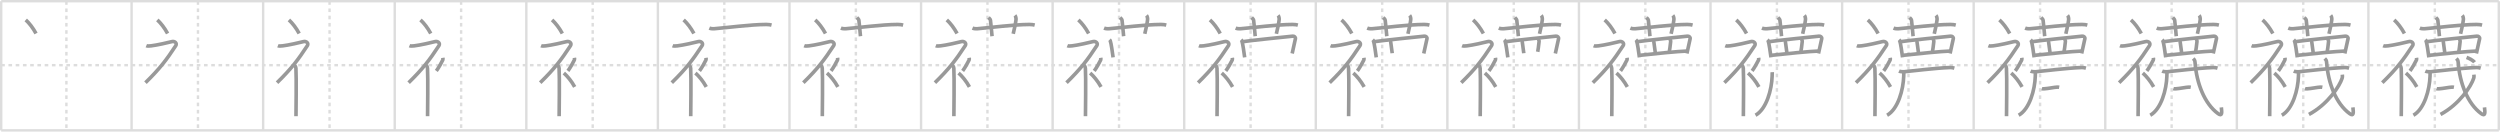 <svg width="2071px" height="109px" viewBox="0 0 2071 109" xmlns="http://www.w3.org/2000/svg" xmlns:xlink="http://www.w3.org/1999/xlink" xml:space="preserve" version="1.1" baseProfile="full">
<line x1="1" y1="1" x2="2070" y2="1" style="stroke:#ddd;stroke-width:2"></line>
<line x1="1" y1="1" x2="1" y2="108" style="stroke:#ddd;stroke-width:2"></line>
<line x1="1" y1="108" x2="2070" y2="108" style="stroke:#ddd;stroke-width:2"></line>
<line x1="2070" y1="1" x2="2070" y2="108" style="stroke:#ddd;stroke-width:2"></line>
<line x1="109" y1="1" x2="109" y2="108" style="stroke:#ddd;stroke-width:2"></line>
<line x1="218" y1="1" x2="218" y2="108" style="stroke:#ddd;stroke-width:2"></line>
<line x1="327" y1="1" x2="327" y2="108" style="stroke:#ddd;stroke-width:2"></line>
<line x1="436" y1="1" x2="436" y2="108" style="stroke:#ddd;stroke-width:2"></line>
<line x1="545" y1="1" x2="545" y2="108" style="stroke:#ddd;stroke-width:2"></line>
<line x1="654" y1="1" x2="654" y2="108" style="stroke:#ddd;stroke-width:2"></line>
<line x1="763" y1="1" x2="763" y2="108" style="stroke:#ddd;stroke-width:2"></line>
<line x1="872" y1="1" x2="872" y2="108" style="stroke:#ddd;stroke-width:2"></line>
<line x1="981" y1="1" x2="981" y2="108" style="stroke:#ddd;stroke-width:2"></line>
<line x1="1090" y1="1" x2="1090" y2="108" style="stroke:#ddd;stroke-width:2"></line>
<line x1="1199" y1="1" x2="1199" y2="108" style="stroke:#ddd;stroke-width:2"></line>
<line x1="1308" y1="1" x2="1308" y2="108" style="stroke:#ddd;stroke-width:2"></line>
<line x1="1417" y1="1" x2="1417" y2="108" style="stroke:#ddd;stroke-width:2"></line>
<line x1="1526" y1="1" x2="1526" y2="108" style="stroke:#ddd;stroke-width:2"></line>
<line x1="1635" y1="1" x2="1635" y2="108" style="stroke:#ddd;stroke-width:2"></line>
<line x1="1744" y1="1" x2="1744" y2="108" style="stroke:#ddd;stroke-width:2"></line>
<line x1="1853" y1="1" x2="1853" y2="108" style="stroke:#ddd;stroke-width:2"></line>
<line x1="1962" y1="1" x2="1962" y2="108" style="stroke:#ddd;stroke-width:2"></line>
<line x1="1" y1="54" x2="2070" y2="54" style="stroke:#ddd;stroke-width:2;stroke-dasharray:3 3"></line>
<line x1="55" y1="1" x2="55" y2="108" style="stroke:#ddd;stroke-width:2;stroke-dasharray:3 3"></line>
<line x1="164" y1="1" x2="164" y2="108" style="stroke:#ddd;stroke-width:2;stroke-dasharray:3 3"></line>
<line x1="273" y1="1" x2="273" y2="108" style="stroke:#ddd;stroke-width:2;stroke-dasharray:3 3"></line>
<line x1="382" y1="1" x2="382" y2="108" style="stroke:#ddd;stroke-width:2;stroke-dasharray:3 3"></line>
<line x1="491" y1="1" x2="491" y2="108" style="stroke:#ddd;stroke-width:2;stroke-dasharray:3 3"></line>
<line x1="600" y1="1" x2="600" y2="108" style="stroke:#ddd;stroke-width:2;stroke-dasharray:3 3"></line>
<line x1="709" y1="1" x2="709" y2="108" style="stroke:#ddd;stroke-width:2;stroke-dasharray:3 3"></line>
<line x1="818" y1="1" x2="818" y2="108" style="stroke:#ddd;stroke-width:2;stroke-dasharray:3 3"></line>
<line x1="927" y1="1" x2="927" y2="108" style="stroke:#ddd;stroke-width:2;stroke-dasharray:3 3"></line>
<line x1="1036" y1="1" x2="1036" y2="108" style="stroke:#ddd;stroke-width:2;stroke-dasharray:3 3"></line>
<line x1="1145" y1="1" x2="1145" y2="108" style="stroke:#ddd;stroke-width:2;stroke-dasharray:3 3"></line>
<line x1="1254" y1="1" x2="1254" y2="108" style="stroke:#ddd;stroke-width:2;stroke-dasharray:3 3"></line>
<line x1="1363" y1="1" x2="1363" y2="108" style="stroke:#ddd;stroke-width:2;stroke-dasharray:3 3"></line>
<line x1="1472" y1="1" x2="1472" y2="108" style="stroke:#ddd;stroke-width:2;stroke-dasharray:3 3"></line>
<line x1="1581" y1="1" x2="1581" y2="108" style="stroke:#ddd;stroke-width:2;stroke-dasharray:3 3"></line>
<line x1="1690" y1="1" x2="1690" y2="108" style="stroke:#ddd;stroke-width:2;stroke-dasharray:3 3"></line>
<line x1="1799" y1="1" x2="1799" y2="108" style="stroke:#ddd;stroke-width:2;stroke-dasharray:3 3"></line>
<line x1="1908" y1="1" x2="1908" y2="108" style="stroke:#ddd;stroke-width:2;stroke-dasharray:3 3"></line>
<line x1="2017" y1="1" x2="2017" y2="108" style="stroke:#ddd;stroke-width:2;stroke-dasharray:3 3"></line>
<path d="M21.33,16.5c2.9,2.65,6.01,6.62,8.5,11.25" style="fill:none;stroke:#999;stroke-width:3"></path>

<path d="M130.33,16.5c2.9,2.65,6.01,6.62,8.5,11.25" style="fill:none;stroke:#999;stroke-width:3"></path>
<path d="M121.2,37.86c0.94,0.39,2.36,0.28,3.96,0.11c4.34-0.47,14.87-2.83,17.19-3.49c2.33-0.66,4.58,1.33,3.26,3.35C137.86,49.65,132.5,56.75,120.5,68.5" style="fill:none;stroke:#999;stroke-width:3"></path>

<path d="M239.33,16.5c2.9,2.65,6.01,6.62,8.5,11.25" style="fill:none;stroke:#999;stroke-width:3"></path>
<path d="M230.2,37.86c0.94,0.39,2.36,0.28,3.96,0.11c4.34-0.47,14.87-2.83,17.19-3.49c2.33-0.66,4.58,1.33,3.26,3.35C246.86,49.65,241.5,56.75,229.5,68.5" style="fill:none;stroke:#999;stroke-width:3"></path>
<path d="M243.66,53.61c0.1,0.25,1.39,1.29,1.49,2.86C245.63,64,245.2,93.68,245.2,96.25" style="fill:none;stroke:#999;stroke-width:3"></path>

<path d="M348.33,16.5c2.9,2.65,6.01,6.62,8.5,11.25" style="fill:none;stroke:#999;stroke-width:3"></path>
<path d="M339.2,37.86c0.94,0.39,2.36,0.28,3.96,0.11c4.34-0.47,14.87-2.83,17.19-3.49c2.33-0.66,4.58,1.33,3.26,3.35C355.86,49.65,350.5,56.75,338.5,68.5" style="fill:none;stroke:#999;stroke-width:3"></path>
<path d="M352.66,53.61c0.1,0.25,1.39,1.29,1.49,2.86C354.63,64,354.2,93.68,354.2,96.25" style="fill:none;stroke:#999;stroke-width:3"></path>
<path d="M366.81,47.89c0.15,0.89,0.29,1.13,0,1.78c-0.88,1.96-3.6,6.76-5.36,9.08" style="fill:none;stroke:#999;stroke-width:3"></path>

<path d="M457.33,16.5c2.9,2.65,6.01,6.62,8.5,11.25" style="fill:none;stroke:#999;stroke-width:3"></path>
<path d="M448.2,37.86c0.94,0.39,2.36,0.28,3.96,0.11c4.34-0.47,14.87-2.83,17.19-3.49c2.33-0.66,4.58,1.33,3.26,3.35C464.86,49.65,459.5,56.75,447.5,68.5" style="fill:none;stroke:#999;stroke-width:3"></path>
<path d="M461.66,53.61c0.1,0.25,1.39,1.29,1.49,2.86C463.63,64,463.2,93.68,463.2,96.25" style="fill:none;stroke:#999;stroke-width:3"></path>
<path d="M475.81,47.89c0.15,0.89,0.29,1.13,0,1.78c-0.88,1.96-3.6,6.76-5.36,9.08" style="fill:none;stroke:#999;stroke-width:3"></path>
<path d="M467.08,60.5c3.07,2.71,6.37,6.76,9,11.5" style="fill:none;stroke:#999;stroke-width:3"></path>

<path d="M566.33,16.5c2.9,2.65,6.01,6.62,8.5,11.25" style="fill:none;stroke:#999;stroke-width:3"></path>
<path d="M557.2,37.86c0.94,0.39,2.36,0.28,3.96,0.11c4.34-0.47,14.87-2.83,17.19-3.49c2.33-0.66,4.58,1.33,3.26,3.35C573.86,49.65,568.5,56.75,556.5,68.5" style="fill:none;stroke:#999;stroke-width:3"></path>
<path d="M570.66,53.61c0.1,0.25,1.39,1.29,1.49,2.86C572.63,64,572.2,93.68,572.2,96.25" style="fill:none;stroke:#999;stroke-width:3"></path>
<path d="M584.81,47.89c0.15,0.89,0.29,1.13,0,1.78c-0.88,1.96-3.6,6.76-5.36,9.08" style="fill:none;stroke:#999;stroke-width:3"></path>
<path d="M576.08,60.5c3.07,2.71,6.37,6.76,9,11.5" style="fill:none;stroke:#999;stroke-width:3"></path>
<path d="M587.61,23.27c1.27,0.53,2.74,0.63,4.02,0.53c11.66-0.96,29.64-3.46,43.08-3.53c2.11-0.01,3.38,0.25,4.44,0.51" style="fill:none;stroke:#999;stroke-width:3"></path>

<path d="M675.33,16.5c2.9,2.65,6.01,6.62,8.5,11.25" style="fill:none;stroke:#999;stroke-width:3"></path>
<path d="M666.2,37.86c0.94,0.39,2.36,0.28,3.96,0.11c4.34-0.47,14.87-2.83,17.19-3.49c2.33-0.66,4.58,1.33,3.26,3.35C682.86,49.65,677.5,56.75,665.5,68.5" style="fill:none;stroke:#999;stroke-width:3"></path>
<path d="M679.66,53.61c0.1,0.25,1.39,1.29,1.49,2.86C681.63,64,681.2,93.68,681.2,96.25" style="fill:none;stroke:#999;stroke-width:3"></path>
<path d="M693.81,47.89c0.15,0.89,0.29,1.13,0,1.78c-0.88,1.96-3.6,6.76-5.36,9.08" style="fill:none;stroke:#999;stroke-width:3"></path>
<path d="M685.08,60.5c3.07,2.71,6.37,6.76,9,11.5" style="fill:none;stroke:#999;stroke-width:3"></path>
<path d="M696.61,23.27c1.27,0.53,2.74,0.63,4.02,0.53c11.66-0.96,29.64-3.46,43.08-3.53c2.11-0.01,3.38,0.25,4.44,0.51" style="fill:none;stroke:#999;stroke-width:3"></path>
<path d="M709.87,14.5c1.15,1.23,1.53,1.6,1.64,2.37c0.56,3.88,0.97,10.55,1.3,13.13" style="fill:none;stroke:#999;stroke-width:3"></path>

<path d="M784.33,16.5c2.9,2.65,6.01,6.62,8.5,11.25" style="fill:none;stroke:#999;stroke-width:3"></path>
<path d="M775.2,37.86c0.94,0.39,2.36,0.28,3.96,0.11c4.34-0.47,14.87-2.83,17.19-3.49c2.33-0.66,4.58,1.33,3.26,3.35C791.86,49.65,786.5,56.75,774.5,68.5" style="fill:none;stroke:#999;stroke-width:3"></path>
<path d="M788.66,53.61c0.1,0.25,1.39,1.29,1.49,2.86C790.63,64,790.2,93.68,790.2,96.25" style="fill:none;stroke:#999;stroke-width:3"></path>
<path d="M802.81,47.89c0.15,0.89,0.29,1.13,0,1.78c-0.88,1.96-3.6,6.76-5.36,9.08" style="fill:none;stroke:#999;stroke-width:3"></path>
<path d="M794.08,60.5c3.07,2.71,6.37,6.76,9,11.5" style="fill:none;stroke:#999;stroke-width:3"></path>
<path d="M805.61,23.27c1.27,0.53,2.74,0.63,4.02,0.53c11.66-0.96,29.64-3.46,43.08-3.53c2.11-0.01,3.38,0.25,4.44,0.51" style="fill:none;stroke:#999;stroke-width:3"></path>
<path d="M818.87,14.5c1.15,1.23,1.53,1.6,1.64,2.37c0.56,3.88,0.97,10.55,1.3,13.13" style="fill:none;stroke:#999;stroke-width:3"></path>
<path d="M840.77,12.75c0.66,0.77,1.01,2.42,0.88,3.58c-0.46,4.17-1.36,7.24-2.31,11.67" style="fill:none;stroke:#999;stroke-width:3"></path>

<path d="M893.33,16.5c2.9,2.65,6.01,6.62,8.5,11.25" style="fill:none;stroke:#999;stroke-width:3"></path>
<path d="M884.2,37.86c0.94,0.39,2.36,0.28,3.96,0.11c4.34-0.47,14.87-2.83,17.19-3.49c2.33-0.66,4.58,1.33,3.26,3.35C900.86,49.65,895.5,56.75,883.5,68.5" style="fill:none;stroke:#999;stroke-width:3"></path>
<path d="M897.66,53.61c0.1,0.25,1.39,1.29,1.49,2.86C899.63,64,899.2,93.68,899.2,96.25" style="fill:none;stroke:#999;stroke-width:3"></path>
<path d="M911.81,47.89c0.15,0.89,0.29,1.13,0,1.78c-0.88,1.96-3.6,6.76-5.36,9.08" style="fill:none;stroke:#999;stroke-width:3"></path>
<path d="M903.08,60.5c3.07,2.71,6.37,6.76,9,11.5" style="fill:none;stroke:#999;stroke-width:3"></path>
<path d="M914.61,23.27c1.27,0.53,2.74,0.63,4.02,0.53c11.66-0.96,29.64-3.46,43.08-3.53c2.11-0.01,3.38,0.25,4.44,0.51" style="fill:none;stroke:#999;stroke-width:3"></path>
<path d="M927.87,14.5c1.15,1.23,1.53,1.6,1.64,2.37c0.56,3.88,0.97,10.55,1.3,13.13" style="fill:none;stroke:#999;stroke-width:3"></path>
<path d="M949.77,12.75c0.66,0.77,1.01,2.42,0.88,3.58c-0.46,4.17-1.36,7.24-2.31,11.67" style="fill:none;stroke:#999;stroke-width:3"></path>
<path d="M919.12,32.94c0.24,0.23,0.48,0.43,0.59,0.72c0.82,2.33,1.81,9.68,2.38,13.87" style="fill:none;stroke:#999;stroke-width:3"></path>

<path d="M1002.33,16.5c2.9,2.65,6.01,6.62,8.5,11.25" style="fill:none;stroke:#999;stroke-width:3"></path>
<path d="M993.2,37.86c0.94,0.39,2.36,0.28,3.96,0.11c4.34-0.47,14.87-2.83,17.19-3.49c2.33-0.66,4.58,1.33,3.26,3.35C1009.86,49.65,1004.5,56.75,992.5,68.5" style="fill:none;stroke:#999;stroke-width:3"></path>
<path d="M1006.66,53.61c0.1,0.25,1.39,1.29,1.49,2.86C1008.63,64,1008.2,93.68,1008.2,96.25" style="fill:none;stroke:#999;stroke-width:3"></path>
<path d="M1020.81,47.89c0.15,0.89,0.29,1.13,0,1.78c-0.88,1.96-3.6,6.76-5.36,9.08" style="fill:none;stroke:#999;stroke-width:3"></path>
<path d="M1012.08,60.5c3.07,2.71,6.37,6.76,9,11.5" style="fill:none;stroke:#999;stroke-width:3"></path>
<path d="M1023.61,23.27c1.27,0.53,2.74,0.63,4.02,0.53c11.66-0.96,29.64-3.46,43.08-3.53c2.11-0.01,3.38,0.25,4.44,0.51" style="fill:none;stroke:#999;stroke-width:3"></path>
<path d="M1036.87,14.5c1.15,1.23,1.53,1.6,1.64,2.37c0.56,3.88,0.97,10.55,1.3,13.13" style="fill:none;stroke:#999;stroke-width:3"></path>
<path d="M1058.77,12.75c0.66,0.77,1.01,2.42,0.88,3.58c-0.46,4.17-1.36,7.24-2.31,11.67" style="fill:none;stroke:#999;stroke-width:3"></path>
<path d="M1028.12,32.94c0.24,0.23,0.48,0.43,0.59,0.72c0.82,2.33,1.81,9.68,2.38,13.87" style="fill:none;stroke:#999;stroke-width:3"></path>
<path d="M1029.61,34.52c5.25-0.91,38.59-4.27,41.38-4.57c1.02-0.11,2.4,0.79,2.13,2.1c-0.57,2.73-1.48,7.06-2.68,12.25" style="fill:none;stroke:#999;stroke-width:3"></path>

<path d="M1111.33,16.5c2.9,2.65,6.01,6.62,8.5,11.25" style="fill:none;stroke:#999;stroke-width:3"></path>
<path d="M1102.2,37.86c0.94,0.39,2.36,0.28,3.96,0.11c4.34-0.47,14.87-2.83,17.19-3.49c2.33-0.66,4.58,1.33,3.26,3.35C1118.86,49.65,1113.5,56.75,1101.5,68.5" style="fill:none;stroke:#999;stroke-width:3"></path>
<path d="M1115.66,53.61c0.1,0.25,1.39,1.29,1.49,2.86C1117.63,64,1117.2,93.68,1117.2,96.25" style="fill:none;stroke:#999;stroke-width:3"></path>
<path d="M1129.81,47.89c0.15,0.89,0.29,1.13,0,1.78c-0.88,1.96-3.6,6.76-5.36,9.08" style="fill:none;stroke:#999;stroke-width:3"></path>
<path d="M1121.08,60.5c3.07,2.71,6.37,6.76,9,11.5" style="fill:none;stroke:#999;stroke-width:3"></path>
<path d="M1132.61,23.27c1.27,0.53,2.74,0.63,4.02,0.53c11.66-0.96,29.64-3.46,43.08-3.53c2.11-0.01,3.38,0.25,4.44,0.51" style="fill:none;stroke:#999;stroke-width:3"></path>
<path d="M1145.87,14.5c1.15,1.23,1.53,1.6,1.64,2.37c0.56,3.88,0.97,10.55,1.3,13.13" style="fill:none;stroke:#999;stroke-width:3"></path>
<path d="M1167.77,12.75c0.66,0.77,1.01,2.42,0.88,3.58c-0.46,4.17-1.36,7.24-2.31,11.67" style="fill:none;stroke:#999;stroke-width:3"></path>
<path d="M1137.12,32.94c0.24,0.23,0.48,0.43,0.59,0.72c0.82,2.33,1.81,9.68,2.38,13.87" style="fill:none;stroke:#999;stroke-width:3"></path>
<path d="M1138.61,34.52c5.25-0.91,38.59-4.27,41.38-4.57c1.02-0.11,2.4,0.79,2.13,2.1c-0.57,2.73-1.48,7.06-2.68,12.25" style="fill:none;stroke:#999;stroke-width:3"></path>
<path d="M1151.06,33.22c0.77,0.28,0.92,0.94,1.02,1.71c0.38,2.82,1.1,7.78,1.23,9.15" style="fill:none;stroke:#999;stroke-width:3"></path>

<path d="M1220.33,16.5c2.9,2.65,6.01,6.62,8.5,11.25" style="fill:none;stroke:#999;stroke-width:3"></path>
<path d="M1211.2,37.86c0.94,0.39,2.36,0.28,3.96,0.11c4.34-0.47,14.87-2.83,17.19-3.49c2.33-0.66,4.58,1.33,3.26,3.35C1227.86,49.65,1222.5,56.75,1210.5,68.5" style="fill:none;stroke:#999;stroke-width:3"></path>
<path d="M1224.66,53.61c0.1,0.25,1.39,1.29,1.49,2.86C1226.63,64,1226.2,93.68,1226.2,96.25" style="fill:none;stroke:#999;stroke-width:3"></path>
<path d="M1238.81,47.89c0.15,0.89,0.29,1.13,0,1.78c-0.88,1.96-3.6,6.76-5.36,9.08" style="fill:none;stroke:#999;stroke-width:3"></path>
<path d="M1230.08,60.5c3.07,2.71,6.37,6.76,9,11.5" style="fill:none;stroke:#999;stroke-width:3"></path>
<path d="M1241.61,23.27c1.27,0.53,2.74,0.63,4.02,0.53c11.66-0.96,29.64-3.46,43.08-3.53c2.11-0.01,3.38,0.25,4.44,0.51" style="fill:none;stroke:#999;stroke-width:3"></path>
<path d="M1254.87,14.5c1.15,1.23,1.53,1.6,1.64,2.37c0.56,3.88,0.97,10.55,1.3,13.13" style="fill:none;stroke:#999;stroke-width:3"></path>
<path d="M1276.77,12.75c0.66,0.77,1.01,2.42,0.88,3.58c-0.46,4.17-1.36,7.24-2.31,11.67" style="fill:none;stroke:#999;stroke-width:3"></path>
<path d="M1246.12,32.94c0.24,0.23,0.48,0.43,0.59,0.72c0.82,2.33,1.81,9.68,2.38,13.87" style="fill:none;stroke:#999;stroke-width:3"></path>
<path d="M1247.61,34.52c5.25-0.91,38.59-4.27,41.38-4.57c1.02-0.11,2.4,0.79,2.13,2.1c-0.57,2.73-1.48,7.06-2.68,12.25" style="fill:none;stroke:#999;stroke-width:3"></path>
<path d="M1260.06,33.22c0.77,0.28,0.92,0.94,1.02,1.71c0.38,2.82,1.1,7.78,1.23,9.15" style="fill:none;stroke:#999;stroke-width:3"></path>
<path d="M1274.31,32.25c0.21,0.78,0.77,1.05,0.66,2.21c-0.29,3.03-0.87,7.19-1.13,8.45" style="fill:none;stroke:#999;stroke-width:3"></path>

<path d="M1329.33,16.5c2.9,2.65,6.01,6.62,8.5,11.25" style="fill:none;stroke:#999;stroke-width:3"></path>
<path d="M1320.2,37.86c0.94,0.39,2.36,0.28,3.96,0.11c4.34-0.47,14.87-2.83,17.19-3.49c2.33-0.66,4.58,1.33,3.26,3.35C1336.86,49.65,1331.5,56.75,1319.5,68.5" style="fill:none;stroke:#999;stroke-width:3"></path>
<path d="M1333.66,53.61c0.1,0.25,1.39,1.29,1.49,2.86C1335.63,64,1335.2,93.68,1335.2,96.25" style="fill:none;stroke:#999;stroke-width:3"></path>
<path d="M1347.81,47.89c0.15,0.89,0.29,1.13,0,1.78c-0.88,1.96-3.6,6.76-5.36,9.08" style="fill:none;stroke:#999;stroke-width:3"></path>
<path d="M1339.08,60.5c3.07,2.71,6.37,6.76,9,11.5" style="fill:none;stroke:#999;stroke-width:3"></path>
<path d="M1350.61,23.27c1.27,0.53,2.74,0.63,4.02,0.53c11.66-0.96,29.64-3.46,43.08-3.53c2.11-0.01,3.38,0.25,4.44,0.51" style="fill:none;stroke:#999;stroke-width:3"></path>
<path d="M1363.87,14.5c1.15,1.23,1.53,1.6,1.64,2.37c0.56,3.88,0.97,10.55,1.3,13.13" style="fill:none;stroke:#999;stroke-width:3"></path>
<path d="M1385.77,12.75c0.66,0.77,1.01,2.42,0.88,3.58c-0.46,4.17-1.36,7.24-2.31,11.67" style="fill:none;stroke:#999;stroke-width:3"></path>
<path d="M1355.12,32.94c0.24,0.23,0.48,0.43,0.59,0.72c0.82,2.33,1.81,9.68,2.38,13.87" style="fill:none;stroke:#999;stroke-width:3"></path>
<path d="M1356.61,34.52c5.25-0.91,38.59-4.27,41.38-4.57c1.02-0.11,2.4,0.79,2.13,2.1c-0.57,2.73-1.48,7.06-2.68,12.25" style="fill:none;stroke:#999;stroke-width:3"></path>
<path d="M1369.06,33.22c0.77,0.28,0.92,0.94,1.02,1.71c0.38,2.82,1.1,7.78,1.23,9.15" style="fill:none;stroke:#999;stroke-width:3"></path>
<path d="M1383.31,32.25c0.21,0.78,0.77,1.05,0.66,2.21c-0.29,3.03-0.87,7.19-1.13,8.45" style="fill:none;stroke:#999;stroke-width:3"></path>
<path d="M1358.84,45.77C1370.0,44.5,1390.5,42.5,1397.4,42.3" style="fill:none;stroke:#999;stroke-width:3"></path>

<path d="M1438.33,16.5c2.9,2.65,6.01,6.62,8.5,11.25" style="fill:none;stroke:#999;stroke-width:3"></path>
<path d="M1429.2,37.86c0.94,0.39,2.36,0.28,3.96,0.11c4.34-0.47,14.87-2.83,17.19-3.49c2.33-0.66,4.58,1.33,3.26,3.35C1445.86,49.65,1440.5,56.75,1428.5,68.5" style="fill:none;stroke:#999;stroke-width:3"></path>
<path d="M1442.66,53.61c0.1,0.25,1.39,1.29,1.49,2.86C1444.63,64,1444.2,93.68,1444.2,96.25" style="fill:none;stroke:#999;stroke-width:3"></path>
<path d="M1456.81,47.89c0.15,0.89,0.29,1.13,0,1.78c-0.88,1.96-3.6,6.76-5.36,9.08" style="fill:none;stroke:#999;stroke-width:3"></path>
<path d="M1448.08,60.5c3.07,2.71,6.37,6.76,9,11.5" style="fill:none;stroke:#999;stroke-width:3"></path>
<path d="M1459.61,23.27c1.27,0.53,2.74,0.63,4.02,0.53c11.66-0.96,29.64-3.46,43.08-3.53c2.11-0.01,3.38,0.25,4.44,0.51" style="fill:none;stroke:#999;stroke-width:3"></path>
<path d="M1472.87,14.5c1.15,1.23,1.53,1.6,1.64,2.37c0.56,3.88,0.97,10.55,1.3,13.13" style="fill:none;stroke:#999;stroke-width:3"></path>
<path d="M1494.77,12.75c0.66,0.77,1.01,2.42,0.88,3.58c-0.46,4.17-1.36,7.24-2.31,11.67" style="fill:none;stroke:#999;stroke-width:3"></path>
<path d="M1464.12,32.94c0.24,0.23,0.48,0.43,0.59,0.72c0.82,2.33,1.81,9.68,2.38,13.87" style="fill:none;stroke:#999;stroke-width:3"></path>
<path d="M1465.61,34.52c5.25-0.91,38.59-4.27,41.38-4.57c1.02-0.11,2.4,0.79,2.13,2.1c-0.57,2.73-1.48,7.06-2.68,12.25" style="fill:none;stroke:#999;stroke-width:3"></path>
<path d="M1478.06,33.22c0.77,0.28,0.92,0.94,1.02,1.71c0.38,2.82,1.1,7.78,1.23,9.15" style="fill:none;stroke:#999;stroke-width:3"></path>
<path d="M1492.31,32.25c0.21,0.78,0.77,1.05,0.66,2.21c-0.29,3.03-0.87,7.19-1.13,8.45" style="fill:none;stroke:#999;stroke-width:3"></path>
<path d="M1467.84,45.77C1479.0,44.5,1499.5,42.5,1506.4,42.3" style="fill:none;stroke:#999;stroke-width:3"></path>
<path d="M1468.12,59.79c0.04,0.83-0.04,2.13-0.08,3.33c-0.35,11.13-4.63,27.17-13.77,32.34" style="fill:none;stroke:#999;stroke-width:3"></path>

<path d="M1547.33,16.5c2.9,2.65,6.01,6.62,8.5,11.25" style="fill:none;stroke:#999;stroke-width:3"></path>
<path d="M1538.2,37.86c0.94,0.39,2.36,0.28,3.96,0.11c4.34-0.47,14.87-2.83,17.19-3.49c2.33-0.66,4.58,1.33,3.26,3.35C1554.86,49.65,1549.5,56.75,1537.5,68.5" style="fill:none;stroke:#999;stroke-width:3"></path>
<path d="M1551.66,53.61c0.1,0.25,1.39,1.29,1.49,2.86C1553.63,64,1553.2,93.68,1553.2,96.25" style="fill:none;stroke:#999;stroke-width:3"></path>
<path d="M1565.81,47.89c0.15,0.89,0.29,1.13,0,1.78c-0.88,1.96-3.6,6.76-5.36,9.08" style="fill:none;stroke:#999;stroke-width:3"></path>
<path d="M1557.08,60.5c3.07,2.71,6.37,6.76,9,11.5" style="fill:none;stroke:#999;stroke-width:3"></path>
<path d="M1568.61,23.27c1.27,0.53,2.74,0.63,4.02,0.53c11.66-0.96,29.64-3.46,43.08-3.53c2.11-0.01,3.38,0.25,4.44,0.51" style="fill:none;stroke:#999;stroke-width:3"></path>
<path d="M1581.87,14.5c1.15,1.23,1.53,1.6,1.64,2.37c0.56,3.88,0.97,10.55,1.3,13.13" style="fill:none;stroke:#999;stroke-width:3"></path>
<path d="M1603.77,12.75c0.66,0.77,1.01,2.42,0.88,3.58c-0.46,4.17-1.36,7.24-2.31,11.67" style="fill:none;stroke:#999;stroke-width:3"></path>
<path d="M1573.12,32.94c0.24,0.23,0.48,0.43,0.59,0.72c0.82,2.33,1.81,9.68,2.38,13.87" style="fill:none;stroke:#999;stroke-width:3"></path>
<path d="M1574.61,34.52c5.25-0.91,38.59-4.27,41.38-4.57c1.02-0.11,2.4,0.79,2.13,2.1c-0.57,2.73-1.48,7.06-2.68,12.25" style="fill:none;stroke:#999;stroke-width:3"></path>
<path d="M1587.06,33.22c0.77,0.28,0.92,0.94,1.02,1.71c0.38,2.82,1.1,7.78,1.23,9.15" style="fill:none;stroke:#999;stroke-width:3"></path>
<path d="M1601.31,32.25c0.21,0.78,0.77,1.05,0.66,2.21c-0.29,3.03-0.87,7.19-1.13,8.45" style="fill:none;stroke:#999;stroke-width:3"></path>
<path d="M1576.84,45.77C1588.0,44.5,1608.5,42.5,1615.4,42.3" style="fill:none;stroke:#999;stroke-width:3"></path>
<path d="M1577.12,59.79c0.04,0.83-0.04,2.13-0.08,3.33c-0.35,11.13-4.63,27.17-13.77,32.34" style="fill:none;stroke:#999;stroke-width:3"></path>
<path d="M1573.14,58.91c1.15,0.51,3.25,0.61,4.39,0.51c5.42-0.46,25.24-3.01,37.46-3.47c1.91-0.07,3.05,0.24,4.01,0.5" style="fill:none;stroke:#999;stroke-width:3"></path>

<path d="M1656.33,16.5c2.9,2.65,6.01,6.62,8.5,11.25" style="fill:none;stroke:#999;stroke-width:3"></path>
<path d="M1647.2,37.86c0.94,0.39,2.36,0.28,3.96,0.11c4.34-0.47,14.87-2.83,17.19-3.49c2.33-0.66,4.58,1.33,3.26,3.35C1663.86,49.65,1658.5,56.75,1646.5,68.5" style="fill:none;stroke:#999;stroke-width:3"></path>
<path d="M1660.66,53.61c0.1,0.25,1.39,1.29,1.49,2.86C1662.63,64,1662.2,93.68,1662.2,96.25" style="fill:none;stroke:#999;stroke-width:3"></path>
<path d="M1674.81,47.89c0.15,0.89,0.29,1.13,0,1.78c-0.88,1.96-3.6,6.76-5.36,9.08" style="fill:none;stroke:#999;stroke-width:3"></path>
<path d="M1666.08,60.5c3.07,2.71,6.37,6.76,9,11.5" style="fill:none;stroke:#999;stroke-width:3"></path>
<path d="M1677.61,23.27c1.27,0.53,2.74,0.63,4.02,0.53c11.66-0.96,29.64-3.46,43.08-3.53c2.11-0.01,3.38,0.25,4.44,0.51" style="fill:none;stroke:#999;stroke-width:3"></path>
<path d="M1690.87,14.5c1.15,1.23,1.53,1.6,1.64,2.37c0.56,3.88,0.97,10.55,1.3,13.13" style="fill:none;stroke:#999;stroke-width:3"></path>
<path d="M1712.77,12.75c0.66,0.77,1.01,2.42,0.88,3.58c-0.46,4.17-1.36,7.24-2.31,11.67" style="fill:none;stroke:#999;stroke-width:3"></path>
<path d="M1682.12,32.94c0.24,0.23,0.48,0.43,0.59,0.72c0.82,2.33,1.81,9.68,2.38,13.87" style="fill:none;stroke:#999;stroke-width:3"></path>
<path d="M1683.61,34.52c5.25-0.91,38.59-4.27,41.38-4.57c1.02-0.11,2.4,0.79,2.13,2.1c-0.57,2.73-1.48,7.06-2.68,12.25" style="fill:none;stroke:#999;stroke-width:3"></path>
<path d="M1696.06,33.22c0.77,0.28,0.92,0.94,1.02,1.71c0.38,2.82,1.1,7.78,1.23,9.15" style="fill:none;stroke:#999;stroke-width:3"></path>
<path d="M1710.31,32.25c0.21,0.78,0.77,1.05,0.66,2.21c-0.29,3.03-0.87,7.19-1.13,8.45" style="fill:none;stroke:#999;stroke-width:3"></path>
<path d="M1685.84,45.77C1697.0,44.5,1717.5,42.5,1724.4,42.3" style="fill:none;stroke:#999;stroke-width:3"></path>
<path d="M1686.12,59.79c0.04,0.83-0.04,2.13-0.08,3.33c-0.35,11.13-4.63,27.17-13.77,32.34" style="fill:none;stroke:#999;stroke-width:3"></path>
<path d="M1682.14,58.91c1.15,0.51,3.25,0.61,4.39,0.51c5.42-0.46,25.24-3.01,37.46-3.47c1.91-0.07,3.05,0.24,4.01,0.5" style="fill:none;stroke:#999;stroke-width:3"></path>
<path d="M1691.37,73.47c0.31,0.11,1.49,0.13,1.8,0.11c3.83-0.21,8.33-1.31,11.12-1.41c0.52-0.02,1.29,0.06,1.55,0.11" style="fill:none;stroke:#999;stroke-width:3"></path>

<path d="M1765.33,16.5c2.9,2.65,6.01,6.62,8.5,11.25" style="fill:none;stroke:#999;stroke-width:3"></path>
<path d="M1756.2,37.86c0.94,0.39,2.36,0.28,3.96,0.11c4.34-0.47,14.87-2.83,17.19-3.49c2.33-0.66,4.58,1.33,3.26,3.35C1772.86,49.65,1767.5,56.75,1755.5,68.5" style="fill:none;stroke:#999;stroke-width:3"></path>
<path d="M1769.66,53.61c0.1,0.25,1.39,1.29,1.49,2.86C1771.63,64,1771.2,93.68,1771.2,96.25" style="fill:none;stroke:#999;stroke-width:3"></path>
<path d="M1783.81,47.89c0.15,0.89,0.29,1.13,0,1.78c-0.88,1.96-3.6,6.76-5.36,9.08" style="fill:none;stroke:#999;stroke-width:3"></path>
<path d="M1775.08,60.5c3.07,2.71,6.37,6.76,9,11.5" style="fill:none;stroke:#999;stroke-width:3"></path>
<path d="M1786.61,23.27c1.27,0.53,2.74,0.63,4.02,0.53c11.66-0.96,29.64-3.46,43.08-3.53c2.11-0.01,3.38,0.25,4.44,0.51" style="fill:none;stroke:#999;stroke-width:3"></path>
<path d="M1799.87,14.5c1.15,1.23,1.53,1.6,1.64,2.37c0.56,3.88,0.97,10.55,1.3,13.13" style="fill:none;stroke:#999;stroke-width:3"></path>
<path d="M1821.77,12.75c0.66,0.77,1.01,2.42,0.88,3.58c-0.46,4.17-1.36,7.24-2.31,11.67" style="fill:none;stroke:#999;stroke-width:3"></path>
<path d="M1791.12,32.94c0.24,0.23,0.48,0.43,0.59,0.72c0.82,2.33,1.81,9.68,2.38,13.87" style="fill:none;stroke:#999;stroke-width:3"></path>
<path d="M1792.61,34.52c5.25-0.91,38.59-4.27,41.38-4.57c1.02-0.11,2.4,0.79,2.13,2.1c-0.57,2.73-1.48,7.06-2.68,12.25" style="fill:none;stroke:#999;stroke-width:3"></path>
<path d="M1805.06,33.22c0.77,0.28,0.92,0.94,1.02,1.71c0.38,2.82,1.1,7.78,1.23,9.15" style="fill:none;stroke:#999;stroke-width:3"></path>
<path d="M1819.31,32.25c0.21,0.78,0.77,1.05,0.66,2.21c-0.29,3.03-0.87,7.19-1.13,8.45" style="fill:none;stroke:#999;stroke-width:3"></path>
<path d="M1794.84,45.77C1806.0,44.5,1826.5,42.5,1833.4,42.3" style="fill:none;stroke:#999;stroke-width:3"></path>
<path d="M1795.12,59.79c0.04,0.83-0.04,2.13-0.08,3.33c-0.35,11.13-4.63,27.17-13.77,32.34" style="fill:none;stroke:#999;stroke-width:3"></path>
<path d="M1791.14,58.91c1.15,0.51,3.25,0.61,4.39,0.51c5.42-0.46,25.24-3.01,37.46-3.47c1.91-0.07,3.05,0.24,4.01,0.5" style="fill:none;stroke:#999;stroke-width:3"></path>
<path d="M1800.37,73.47c0.31,0.11,1.49,0.13,1.8,0.11c3.83-0.21,8.33-1.31,11.12-1.41c0.52-0.02,1.29,0.06,1.55,0.11" style="fill:none;stroke:#999;stroke-width:3"></path>
<path d="M1816.81,48.5c0.97,1.01,1.42,1.28,1.58,3.45C1819.64,68.9,1826.25,86,1837.42,94.1c3.54,2.57,3.22-0.7,2.74-5.15" style="fill:none;stroke:#999;stroke-width:3"></path>

<path d="M1874.33,16.5c2.9,2.65,6.01,6.62,8.5,11.25" style="fill:none;stroke:#999;stroke-width:3"></path>
<path d="M1865.2,37.86c0.94,0.39,2.36,0.28,3.96,0.11c4.34-0.47,14.87-2.83,17.19-3.49c2.33-0.66,4.58,1.33,3.26,3.35C1881.86,49.65,1876.5,56.75,1864.5,68.5" style="fill:none;stroke:#999;stroke-width:3"></path>
<path d="M1878.66,53.61c0.1,0.25,1.39,1.29,1.49,2.86C1880.63,64,1880.2,93.68,1880.2,96.25" style="fill:none;stroke:#999;stroke-width:3"></path>
<path d="M1892.81,47.89c0.15,0.89,0.29,1.13,0,1.78c-0.88,1.96-3.6,6.76-5.36,9.08" style="fill:none;stroke:#999;stroke-width:3"></path>
<path d="M1884.08,60.5c3.07,2.71,6.37,6.76,9,11.5" style="fill:none;stroke:#999;stroke-width:3"></path>
<path d="M1895.61,23.27c1.27,0.53,2.74,0.63,4.02,0.53c11.66-0.96,29.64-3.46,43.08-3.53c2.11-0.01,3.38,0.25,4.44,0.51" style="fill:none;stroke:#999;stroke-width:3"></path>
<path d="M1908.87,14.5c1.15,1.23,1.53,1.6,1.64,2.37c0.56,3.88,0.97,10.55,1.3,13.13" style="fill:none;stroke:#999;stroke-width:3"></path>
<path d="M1930.77,12.75c0.66,0.77,1.01,2.42,0.88,3.58c-0.46,4.17-1.36,7.24-2.31,11.67" style="fill:none;stroke:#999;stroke-width:3"></path>
<path d="M1900.12,32.94c0.24,0.23,0.48,0.43,0.59,0.72c0.82,2.33,1.81,9.68,2.38,13.87" style="fill:none;stroke:#999;stroke-width:3"></path>
<path d="M1901.61,34.52c5.25-0.91,38.59-4.27,41.38-4.57c1.02-0.11,2.4,0.79,2.13,2.1c-0.57,2.73-1.48,7.06-2.68,12.25" style="fill:none;stroke:#999;stroke-width:3"></path>
<path d="M1914.06,33.22c0.77,0.28,0.92,0.94,1.02,1.71c0.38,2.82,1.1,7.78,1.23,9.15" style="fill:none;stroke:#999;stroke-width:3"></path>
<path d="M1928.31,32.25c0.21,0.78,0.77,1.05,0.66,2.21c-0.29,3.03-0.87,7.19-1.13,8.45" style="fill:none;stroke:#999;stroke-width:3"></path>
<path d="M1903.84,45.77C1915.0,44.5,1935.5,42.5,1942.4,42.3" style="fill:none;stroke:#999;stroke-width:3"></path>
<path d="M1904.12,59.79c0.04,0.83-0.04,2.13-0.08,3.33c-0.35,11.13-4.63,27.17-13.77,32.34" style="fill:none;stroke:#999;stroke-width:3"></path>
<path d="M1900.14,58.91c1.15,0.51,3.25,0.61,4.39,0.51c5.42-0.46,25.24-3.01,37.46-3.47c1.91-0.07,3.05,0.24,4.01,0.5" style="fill:none;stroke:#999;stroke-width:3"></path>
<path d="M1909.37,73.47c0.31,0.11,1.49,0.13,1.8,0.11c3.83-0.21,8.33-1.31,11.12-1.41c0.52-0.02,1.29,0.06,1.55,0.11" style="fill:none;stroke:#999;stroke-width:3"></path>
<path d="M1925.81,48.5c0.97,1.01,1.42,1.28,1.58,3.45C1928.64,68.9,1935.25,86,1946.42,94.1c3.54,2.57,3.22-0.7,2.74-5.15" style="fill:none;stroke:#999;stroke-width:3"></path>
<path d="M1940.38,61.83c0.08,0.75,0.17,1.93-0.17,3C1938.2,71.17,1928.6,86.28,1912.71,94.8" style="fill:none;stroke:#999;stroke-width:3"></path>

<path d="M1983.33,16.5c2.9,2.65,6.01,6.62,8.5,11.25" style="fill:none;stroke:#999;stroke-width:3"></path>
<path d="M1974.2,37.86c0.94,0.39,2.36,0.28,3.96,0.11c4.34-0.47,14.87-2.83,17.19-3.49c2.33-0.66,4.58,1.33,3.26,3.35C1990.86,49.65,1985.5,56.75,1973.5,68.5" style="fill:none;stroke:#999;stroke-width:3"></path>
<path d="M1987.66,53.61c0.1,0.25,1.39,1.29,1.49,2.86C1989.63,64,1989.2,93.68,1989.2,96.25" style="fill:none;stroke:#999;stroke-width:3"></path>
<path d="M2001.81,47.89c0.15,0.89,0.29,1.13,0,1.78c-0.88,1.96-3.6,6.76-5.36,9.08" style="fill:none;stroke:#999;stroke-width:3"></path>
<path d="M1993.08,60.5c3.07,2.71,6.37,6.76,9,11.5" style="fill:none;stroke:#999;stroke-width:3"></path>
<path d="M2004.61,23.27c1.27,0.53,2.74,0.63,4.02,0.53c11.66-0.96,29.64-3.46,43.08-3.53c2.11-0.01,3.38,0.25,4.44,0.51" style="fill:none;stroke:#999;stroke-width:3"></path>
<path d="M2017.87,14.5c1.15,1.23,1.53,1.6,1.64,2.37c0.56,3.88,0.97,10.55,1.3,13.13" style="fill:none;stroke:#999;stroke-width:3"></path>
<path d="M2039.77,12.75c0.66,0.77,1.01,2.42,0.88,3.58c-0.46,4.17-1.36,7.24-2.31,11.67" style="fill:none;stroke:#999;stroke-width:3"></path>
<path d="M2009.12,32.94c0.24,0.23,0.48,0.43,0.59,0.72c0.82,2.33,1.81,9.68,2.38,13.87" style="fill:none;stroke:#999;stroke-width:3"></path>
<path d="M2010.61,34.52c5.25-0.91,38.59-4.27,41.38-4.57c1.02-0.11,2.4,0.79,2.13,2.1c-0.57,2.73-1.48,7.06-2.68,12.25" style="fill:none;stroke:#999;stroke-width:3"></path>
<path d="M2023.06,33.22c0.77,0.28,0.92,0.94,1.02,1.71c0.38,2.82,1.1,7.78,1.23,9.15" style="fill:none;stroke:#999;stroke-width:3"></path>
<path d="M2037.31,32.25c0.21,0.78,0.77,1.05,0.66,2.21c-0.29,3.03-0.87,7.19-1.13,8.45" style="fill:none;stroke:#999;stroke-width:3"></path>
<path d="M2012.84,45.77C2024.0,44.5,2044.5,42.5,2051.4,42.3" style="fill:none;stroke:#999;stroke-width:3"></path>
<path d="M2013.12,59.79c0.04,0.83-0.04,2.13-0.08,3.33c-0.35,11.13-4.63,27.17-13.77,32.34" style="fill:none;stroke:#999;stroke-width:3"></path>
<path d="M2009.14,58.91c1.15,0.51,3.25,0.61,4.39,0.51c5.42-0.46,25.24-3.01,37.46-3.47c1.91-0.07,3.05,0.24,4.01,0.5" style="fill:none;stroke:#999;stroke-width:3"></path>
<path d="M2018.37,73.47c0.31,0.11,1.49,0.13,1.8,0.11c3.83-0.21,8.33-1.31,11.12-1.41c0.52-0.02,1.29,0.06,1.55,0.11" style="fill:none;stroke:#999;stroke-width:3"></path>
<path d="M2034.81,48.5c0.97,1.01,1.42,1.28,1.58,3.45C2037.64,68.9,2044.25,86,2055.42,94.1c3.54,2.57,3.22-0.7,2.74-5.15" style="fill:none;stroke:#999;stroke-width:3"></path>
<path d="M2049.38,61.83c0.08,0.75,0.17,1.93-0.17,3C2047.2,71.17,2037.6,86.28,2021.71,94.8" style="fill:none;stroke:#999;stroke-width:3"></path>
<path d="M2043.31,47.54c2.15,0.8,5.6,2.64,6.61,4.02" style="fill:none;stroke:#999;stroke-width:3"></path>

</svg>